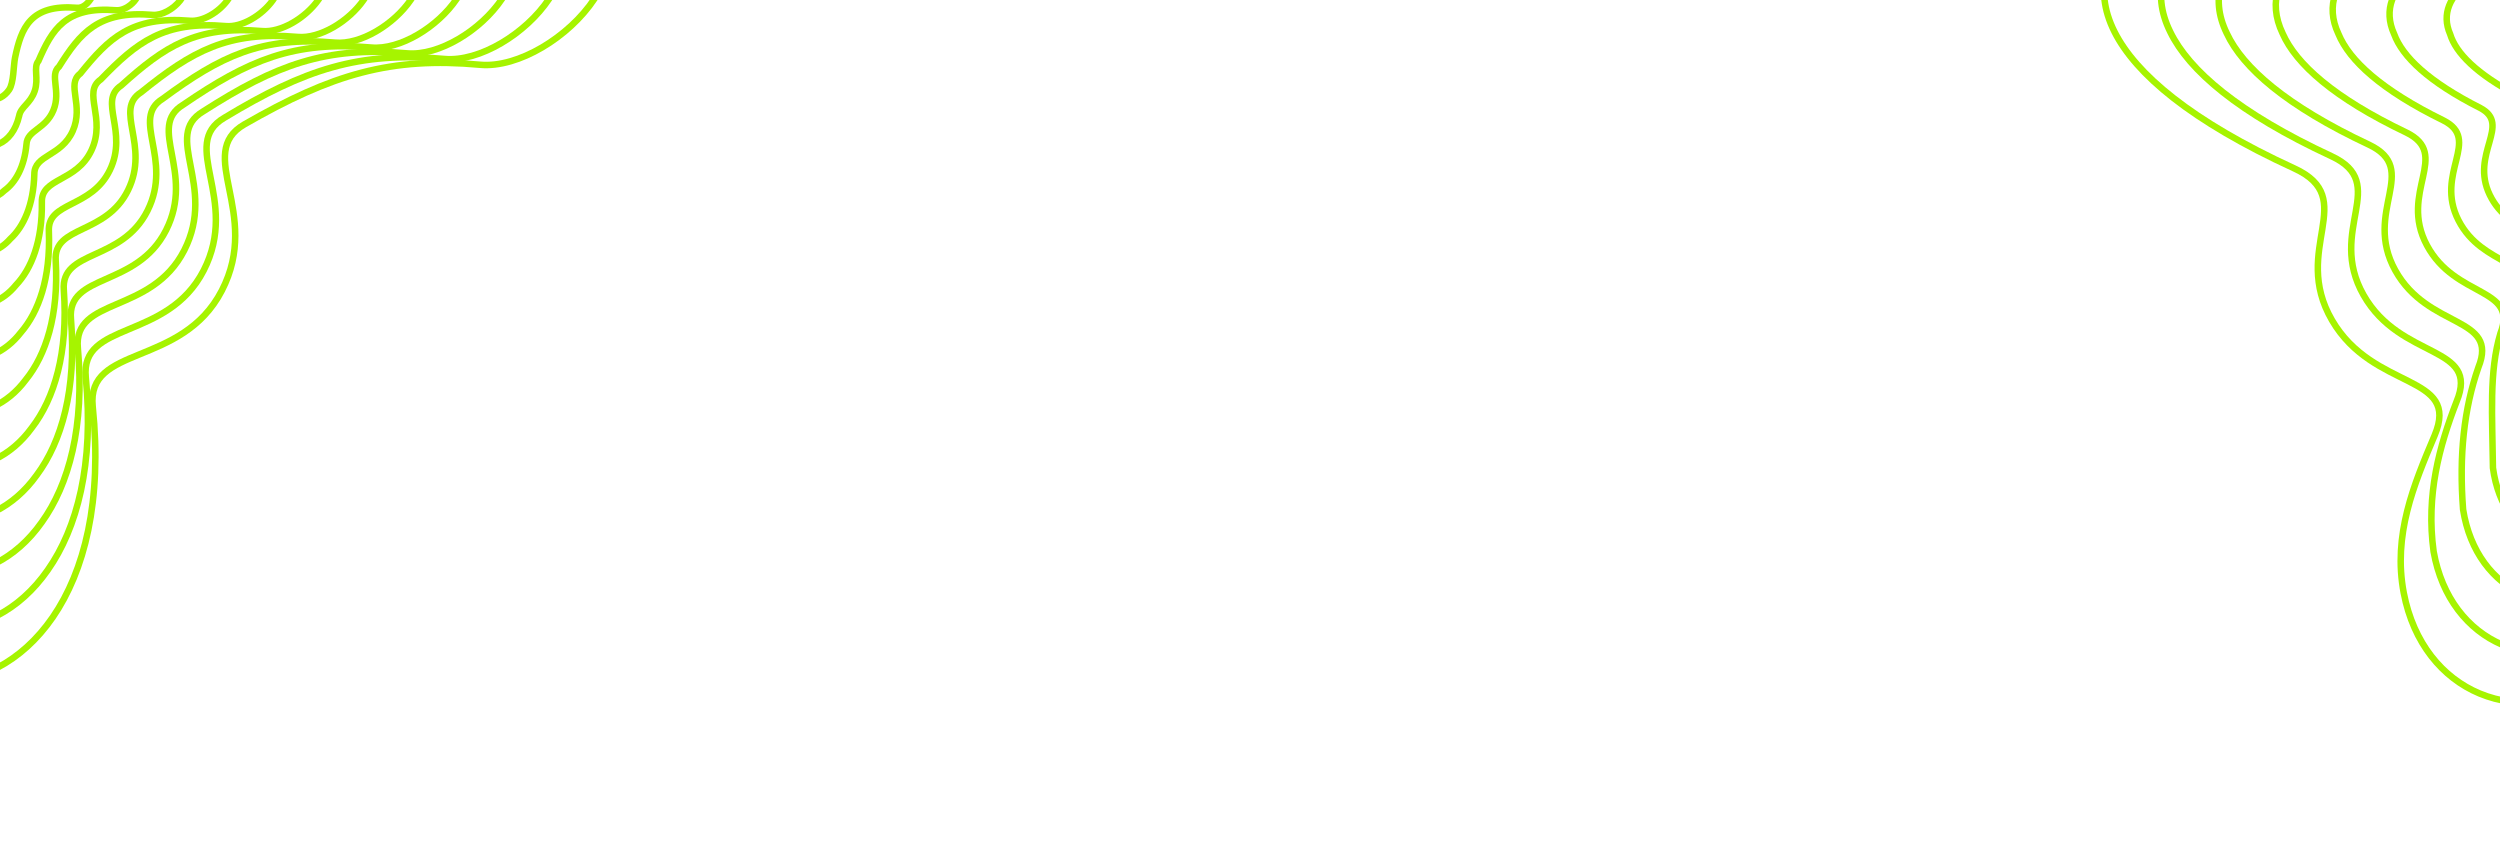 <svg width="768" height="259" viewBox="0 0 768 259" fill="none" xmlns="http://www.w3.org/2000/svg">
<path d="M982.899 90.027C1004.27 99.817 1054.53 74.703 1022.45 47.312C1017.19 42.821 1010.07 33.628 1002.86 21.338C996.257 10.079 1015.54 -13.352 1012.68 -32.181C1008.2 -61.71 954.777 -44.35 953.207 -60.466C951.152 -81.574 973.486 -108.249 982.494 -127.439C990.975 -145.505 990.948 -164.209 985.14 -179.079C974.949 -205.166 946.963 -219.45 915.893 -197.777C900.34 -186.928 884.013 -167.068 868.76 -135.167C861.941 -120.904 855.675 -108.662 849.816 -98.167C834.736 -71.152 823.026 -99.317 795.502 -79.913C779.819 -68.857 779.182 -36.437 758.885 -38.166C744.454 -39.395 727.509 -41.313 706.137 -40.306C668.605 -38.536 635.751 -17.665 649.579 9.782C656.106 22.738 673.036 37.16 704.786 51.729C725.104 61.052 703.621 76.386 716.379 98.349C729.136 120.312 755.986 114.628 747.903 133.796L747.741 134.18C741.58 148.79 735.009 164.373 738.442 182.192C741.399 197.542 750.295 208.245 761.697 213.025C773.899 218.141 788.972 216.473 802.707 206.458C816.488 196.409 828.922 177.957 835.759 149.521C840.267 130.773 865.485 147.466 885.025 129.077C904.565 110.689 890.959 86.493 908.521 83.242C939.027 77.594 957.869 78.562 982.899 90.027Z" stroke="#A6F400" stroke-width="2"/>
<path d="M1009.65 45.681C1038.69 70.741 992.749 93.681 973.156 84.708C949.189 73.747 931.583 73.418 903.387 79.279C887.349 82.336 899.661 104.512 881.807 121.398C863.952 138.284 840.923 123.246 836.726 140.373C830.314 166.384 818.792 183.196 806.083 192.268C793.508 201.348 779.701 202.787 768.572 198.005C758.17 193.529 750.114 183.616 747.604 169.424C745.228 152.096 749.35 137.087 754.669 123.344C761.907 105.78 737.543 110.786 726.096 90.664C714.65 70.542 734.45 56.478 716.224 47.983C687.632 34.715 672.463 21.621 666.725 9.85C654.284 -15.124 684.406 -34.159 718.793 -35.896C738.475 -36.939 754.138 -35.4 767.438 -34.608C785.986 -33.181 786.653 -62.848 801.017 -73.105C826.166 -90.981 836.929 -65.535 850.76 -90.257C856.2 -99.949 862.012 -111.193 868.325 -124.246C882.634 -153.571 897.877 -171.443 912.17 -180.953C940.48 -200.57 965.963 -187.458 975.23 -163.601C980.51 -149.951 980.504 -132.806 972.729 -116.244C964.205 -98.085 943.728 -73.452 945.964 -53.668C947.487 -38.855 996.266 -54.521 1000.51 -27.525C1003.27 -10.264 985.891 11.185 991.989 21.582C998.626 32.9 1005.01 41.454 1009.65 45.681Z" stroke="#A6F400" stroke-width="2"/>
<path d="M996.291 43.996C1022.2 66.635 980.666 87.383 962.902 79.265C940.059 68.861 923.726 69.186 897.895 75.27C883.412 78.138 894.385 98.226 878.239 113.581C862.092 128.936 841.314 115.611 837.421 131.076C831.426 154.599 820.825 169.737 809.209 177.821C797.811 185.952 785.299 187.17 775.27 182.746C765.895 178.595 758.704 169.505 756.659 156.511C755.392 139.878 756.925 125.596 761.357 112.865C767.75 96.945 745.92 101.28 735.826 83.062C725.731 64.844 743.82 52.07 727.731 44.442C702.37 32.534 689.006 20.814 684.078 10.264C673.072 -12.161 700.415 -29.337 731.585 -31.067C749.538 -32.159 763.883 -31.018 776.023 -30.676C792.782 -29.571 793.504 -56.407 806.528 -65.85C829.264 -82.173 839.035 -59.522 851.609 -81.899C856.629 -90.767 861.984 -100.99 867.788 -112.803C881.149 -139.488 895.29 -155.338 908.3 -163.498C933.807 -181.032 956.722 -169.149 965.024 -147.594C969.752 -135.203 969.699 -119.662 962.632 -104.64C954.594 -87.554 935.995 -65.011 938.389 -46.604C939.848 -33.134 983.889 -47.11 987.86 -22.721C990.511 -7.076 975.05 12.351 980.62 21.853C986.662 32.161 992.293 40.05 996.291 43.996Z" stroke="#A6F400" stroke-width="2"/>
<path d="M983.49 42.363C1006.36 62.672 969.148 81.244 953.163 73.942C931.382 64.043 916.285 65.007 892.766 71.305C879.807 73.977 889.485 92.045 875.026 105.897C860.566 119.75 841.977 108.078 838.395 121.922C832.826 143.02 823.138 156.517 812.596 163.623C802.357 170.818 791.113 171.807 782.157 167.717C773.783 163.87 767.432 155.57 765.833 143.733C765.656 127.747 764.591 114.157 768.134 102.405C773.682 88.092 754.34 91.746 745.556 75.369C736.772 58.992 753.178 47.488 739.182 40.689C716.98 30.08 705.378 19.688 701.239 10.323C691.619 -9.63 716.23 -24.969 744.252 -26.664C760.516 -27.792 773.578 -27.03 784.587 -27.125C799.597 -26.321 800.348 -50.403 812.052 -59.047C832.411 -73.841 841.236 -53.91 852.56 -73.993C857.161 -82.057 862.062 -91.282 867.359 -101.884C879.775 -125.993 892.832 -139.855 904.579 -146.674C927.324 -162.15 947.735 -151.44 955.114 -132.115C959.313 -120.944 959.229 -106.962 952.867 -93.444C945.314 -77.389 928.573 -56.89 931.148 -39.807C932.561 -27.64 971.95 -39.921 975.683 -18.066C978.243 -3.989 964.686 13.455 969.751 22.096C975.222 31.43 980.116 38.681 983.49 42.363Z" stroke="#A6F400" stroke-width="2"/>
<path d="M970.362 40.978C990.177 58.963 957.352 75.316 943.159 68.82C922.455 59.413 908.612 61.004 887.435 67.492C876.018 69.956 884.406 86.001 871.661 98.329C858.916 110.657 842.529 100.631 839.274 112.842C834.155 131.495 825.401 143.334 815.951 149.449C806.89 155.694 796.926 156.444 789.05 152.683C781.683 149.135 776.172 141.624 775.013 130.952C775.912 115.623 772.236 102.73 774.875 91.967C779.559 79.273 762.73 82.228 755.253 67.696C747.777 53.163 762.471 42.952 750.578 36.974C731.553 27.654 721.718 18.585 718.365 10.409C710.125 -7.066 731.963 -20.536 756.805 -22.173C771.359 -23.322 783.125 -22.929 792.989 -23.452C806.233 -22.938 806.993 -44.249 817.356 -52.078C835.303 -65.316 843.188 -48.111 853.232 -65.877C857.403 -73.129 861.836 -81.346 866.611 -90.725C878.047 -112.231 889.993 -124.084 900.461 -129.548C920.404 -142.937 938.297 -133.388 944.76 -116.301C948.436 -106.352 948.331 -93.939 942.694 -81.94C935.647 -66.933 920.8 -48.505 923.57 -32.753C924.945 -21.896 959.628 -32.441 963.137 -13.13C965.615 -0.629 953.993 14.81 958.553 22.588C963.455 30.948 967.614 37.56 970.362 40.978Z" stroke="#A6F400" stroke-width="2"/>
<path d="M956.982 39.253C973.709 54.867 945.279 69.013 932.896 63.347C913.297 54.468 900.719 56.695 881.898 63.386C872.028 65.651 879.103 79.64 868.071 90.439C857.038 101.239 842.876 92.891 839.937 103.455C835.253 119.642 827.429 129.815 819.072 134.94C811.189 140.236 802.514 140.756 795.728 137.338C789.378 134.102 784.719 127.398 784.011 117.908C786 103.257 779.732 91.083 781.478 81.323C785.307 70.261 771.001 72.531 764.853 59.872C758.705 47.213 771.686 38.294 761.912 33.159C746.089 25.16 738.037 17.44 735.481 10.468C728.648 -4.496 747.708 -16.102 769.35 -17.704C782.184 -18.886 792.643 -18.876 801.354 -19.836C812.821 -19.626 813.611 -38.136 822.633 -45.15C838.167 -56.833 845.087 -42.385 853.861 -57.821C857.606 -64.253 861.576 -71.456 865.834 -79.604C876.304 -98.487 887.142 -108.326 896.326 -112.439C913.467 -123.743 928.816 -115.388 934.34 -100.57C937.478 -91.863 937.341 -81.036 932.421 -70.567C925.872 -56.622 912.912 -40.277 915.856 -25.882C917.181 -16.352 947.14 -25.183 950.402 -8.448C952.782 2.458 943.087 15.881 947.131 22.78C951.45 30.148 954.864 36.107 956.982 39.253Z" stroke="#A6F400" stroke-width="2"/>
<path d="M944.191 37.614C957.871 50.898 933.774 62.863 923.172 58.012C904.634 49.635 893.293 52.503 876.786 59.408C868.443 61.477 874.223 73.445 864.88 82.739C855.537 92.033 843.567 85.34 840.941 94.281C836.685 108.039 829.775 116.568 822.493 120.715C815.772 125.072 808.366 125.361 802.654 122.277C797.306 119.345 793.488 113.431 793.227 105.099C796.307 91.094 787.432 79.608 788.286 70.827C791.267 61.373 779.453 62.961 774.617 52.144C769.781 41.327 781.076 33.681 773.398 29.375C760.739 22.676 754.452 16.284 752.685 10.498C747.24 -1.991 763.562 -11.755 782.053 -13.322C793.195 -14.538 802.37 -14.908 809.948 -16.305C819.663 -16.396 820.481 -32.149 828.181 -38.363C841.334 -48.514 847.307 -36.789 854.829 -49.928C858.154 -55.556 861.668 -61.759 865.419 -68.695C874.942 -84.999 884.693 -92.844 892.614 -95.614C906.987 -104.856 919.83 -97.673 924.43 -85.088C927.04 -77.6 926.872 -68.335 922.659 -59.371C916.596 -46.458 905.498 -32.159 908.626 -19.087C909.905 -10.862 935.205 -17.992 938.231 -3.793C940.521 5.543 932.735 16.981 936.273 23.017C940.021 29.411 942.699 34.733 944.191 37.614Z" stroke="#A6F400" stroke-width="2"/>
<path d="M931.076 36.22C941.702 47.175 921.994 56.919 913.186 52.874C895.727 44.981 885.647 48.473 871.492 55.566C864.693 57.426 869.184 67.368 861.558 75.136C853.932 82.904 844.167 77.859 841.868 85.164C838.064 96.474 832.09 103.342 825.901 106.495C820.359 109.901 814.234 109.95 809.602 107.195C805.262 104.563 802.283 99.44 802.46 92.275C806.607 78.933 795.122 68.129 795.069 60.336C797.186 52.502 787.885 53.391 784.356 44.422C780.827 35.454 790.408 29.103 784.834 25.621C775.355 20.216 770.836 15.152 769.855 10.557C765.792 0.55 779.337 -7.342 794.643 -8.85C804.073 -10.086 811.946 -10.823 818.376 -12.649C826.322 -13.029 827.147 -26.008 833.504 -31.405C844.24 -39.999 849.27 -31.002 855.51 -41.822C858.403 -46.636 861.448 -51.829 864.675 -57.54C873.215 -71.235 881.855 -77.066 888.496 -78.479C900.067 -85.631 910.389 -79.612 914.073 -69.267C916.159 -63.004 915.972 -55.309 912.486 -47.865C906.935 -36.004 897.736 -23.779 901.061 -12.037C902.302 -5.122 922.893 -10.514 925.694 1.139C927.902 8.899 922.052 18.331 925.086 23.505C928.265 28.922 930.208 33.604 931.076 36.22Z" stroke="#A6F400" stroke-width="2"/>
<path d="M918.177 34.666C925.753 43.283 910.342 50.876 903.308 47.655C886.882 40.273 878.017 44.426 866.147 51.764C860.864 53.439 864.051 61.36 858.097 67.638C852.142 73.915 844.563 70.537 842.564 76.225C839.166 85.118 834.089 90.352 828.963 92.534C824.57 95.01 819.706 94.834 816.147 92.415C812.806 90.088 810.671 85.754 811.307 79.742C816.577 67.021 802.455 56.904 801.515 50.081C802.794 43.847 795.974 44.062 793.766 36.935C791.559 29.808 799.475 24.715 796 22.067C789.685 17.971 786.935 14.239 786.752 10.831C784.086 3.3 794.922 -2.772 807.097 -4.265C814.851 -5.548 821.453 -6.679 826.762 -8.955C832.966 -9.648 833.837 -19.878 838.886 -24.488C847.266 -31.57 851.345 -25.301 856.353 -33.838L856.496 -34.069C858.937 -38.016 861.49 -42.143 864.168 -46.562C871.793 -57.698 879.37 -61.546 884.759 -61.618C893.585 -66.724 901.404 -61.884 904.156 -53.77C905.708 -48.726 905.48 -42.587 902.688 -36.641C897.599 -25.789 890.234 -15.588 893.738 -5.16C894.928 0.455 910.892 -3.264 913.448 5.857C915.561 12.05 911.604 19.509 914.131 23.822C916.736 28.266 917.939 32.312 918.177 34.666Z" stroke="#A6F400" stroke-width="2"/>
<path d="M147.492 19.893C170.902 22.025 209.962 -18.362 170.605 -33.537C164.151 -36.026 154.38 -42.33 143.496 -51.526C133.527 -59.951 143.93 -88.458 134.979 -105.268C120.941 -131.63 76.317 -97.505 69.483 -112.183C60.531 -131.409 72.732 -163.989 74.852 -185.083C76.847 -204.94 70.607 -222.572 60.188 -234.667C41.908 -255.885 10.766 -260.059 -11.337 -229.293C-22.402 -213.892 -31.201 -189.736 -34.988 -154.58C-36.681 -138.861 -38.523 -125.233 -40.562 -113.387C-45.808 -82.897 -66.212 -105.57 -85.724 -78.123C-96.842 -62.484 -86.671 -31.695 -106.388 -26.581C-120.409 -22.945 -137.028 -19.124 -156.851 -11.072C-191.663 3.069 -215.714 33.67 -193.552 54.963C-183.091 65.014 -162.331 72.991 -127.544 76.182C-105.282 78.224 -120.449 99.825 -101.119 116.302C-81.788 132.778 -58.353 118.495 -59.607 139.26L-59.632 139.676C-60.589 155.503 -61.609 172.383 -52.45 188.05C-44.56 201.545 -32.613 208.684 -20.271 209.404C-7.062 210.174 6.6 203.593 16.226 189.583C25.885 175.526 31.482 153.99 28.482 124.899C26.504 105.718 55.836 113.082 68.155 89.246C80.475 65.41 59.602 47.11 75.086 38.208C101.982 22.744 120.076 17.397 147.492 19.893Z" stroke="#A6F400" stroke-width="2"/>
<path d="M23.691 2.397C27.276 2.737 30.961 -4.323 28.315 -6.56C25.303 -9.107 19.51 -9.612 16.415 -12.052C10.44 -16.762 10.722 -21.092 11.535 -29.545C11.828 -32.574 10.862 -35.269 9.259 -37.12C6.448 -40.37 1.677 -41.025 -1.688 -36.344C-3.373 -34.001 -4.706 -30.32 -5.264 -24.958C-5.513 -22.561 -5.787 -20.482 -6.092 -18.676C-7.203 -10.669 -13.238 -6.536 -16.117 -5.47C-18.262 -4.924 -20.804 -4.351 -23.834 -3.135C-29.155 -0.998 -32.755 5.196 -29.413 6.919C-24.692 9.354 -1.271 9.7 -5.73 22.635C-7.802 28.644 -4.677 30.475 -2.787 30.592C-0.764 30.718 1.323 29.722 2.789 27.59C4.259 25.451 4.113 20.194 4.625 17.727C6.518 8.62 9.288 1.212 23.691 2.397Z" stroke="#A6F400" stroke-width="2"/>
<path d="M157.988 -30.822C193.701 -16.834 157.997 20.067 136.536 18.113C110.289 15.739 93.574 21.279 68.928 36.176C54.817 44.388 73.798 61.213 62.569 83.073C51.34 104.932 24.622 98.4 26.354 115.949C28.95 142.612 23.668 162.298 14.697 175.077C5.852 187.819 -6.691 193.764 -18.777 192.953C-30.075 192.187 -40.968 185.514 -48.051 172.963C-56.049 157.409 -57.149 141.882 -56.699 127.153C-55.708 108.182 -77.024 120.999 -94.507 105.824C-111.989 90.648 -97.987 70.804 -118 68.849C-149.376 65.835 -168.034 58.525 -177.358 49.33C-197.39 29.909 -175.304 1.946 -143.449 -11.118C-125.231 -18.642 -109.947 -22.395 -97.139 -26.067C-79.171 -30.885 -88.399 -59.087 -78.26 -73.534C-60.48 -98.751 -41.873 -78.327 -37.043 -106.24C-35.132 -117.19 -33.386 -129.726 -31.769 -144.135C-28.017 -176.548 -19.579 -198.469 -9.258 -212.188C10.925 -240.097 39.317 -236.198 55.984 -216.776C65.5 -205.656 71.192 -189.483 69.362 -171.278C67.356 -151.319 56.227 -121.282 64.91 -103.364C71.268 -89.899 112.07 -120.884 125.041 -96.831C133.384 -81.469 124.117 -55.463 133.324 -47.683C143.345 -39.214 152.211 -33.268 157.988 -30.822Z" stroke="#A6F400" stroke-width="2"/>
<path d="M144.828 -27.972C176.789 -15.229 144.508 18.141 125.055 16.387C100.053 14.165 84.757 19.898 62.415 34.219C49.708 41.737 66.732 57.037 56.605 76.885C46.479 96.733 22.453 91.069 23.92 106.949C26.082 131.128 21.113 148.928 12.844 160.412C4.795 171.868 -6.601 177.175 -17.53 176.334C-27.752 175.535 -37.555 169.351 -43.802 157.774C-50.523 142.508 -53.823 128.528 -53.873 115.047C-53.133 97.908 -72.282 109.25 -87.857 95.421C-103.431 81.592 -90.615 63.533 -108.324 61.685C-136.201 58.881 -152.7 52.268 -160.853 43.955C-178.686 26.46 -158.603 1.175 -129.779 -10.814C-113.209 -17.81 -99.3 -21.5 -87.736 -25.211C-71.562 -29.737 -79.798 -55.288 -70.653 -68.523C-54.632 -91.473 -37.889 -73.356 -33.465 -98.639C-31.677 -108.671 -30.023 -120.093 -28.474 -133.163C-24.739 -162.771 -16.668 -182.42 -7.109 -194.439C11.123 -219.452 36.684 -215.859 51.676 -198.287C60.253 -188.171 65.368 -173.496 63.693 -156.979C61.789 -138.193 51.738 -110.751 60.112 -94.185C65.964 -81.965 102.859 -109.781 114.707 -88.097C122.407 -74.222 114.279 -50.762 122.69 -43.65C131.815 -35.935 139.746 -30.366 144.828 -27.972Z" stroke="#A6F400" stroke-width="2"/>
<path d="M132.213 -25.259C160.529 -13.702 131.605 16.178 114.102 14.602C90.27 12.503 76.351 18.429 56.26 32.184C44.925 39.01 60.058 52.836 51.022 70.706C41.987 88.575 20.576 83.744 21.798 97.992C23.555 119.741 18.902 135.69 11.321 145.896C4.055 156.084 -6.222 160.753 -16.029 159.871C-25.205 159.025 -33.953 153.307 -39.394 142.674C-44.873 127.655 -50.393 115.192 -50.956 102.93C-50.48 87.586 -67.509 97.46 -81.235 84.932C-94.962 72.404 -83.311 56.103 -98.771 54.341C-123.236 51.712 -137.632 45.765 -144.648 38.307C-160.351 22.684 -142.235 0.04 -116.368 -10.871C-101.404 -17.338 -88.83 -20.96 -78.478 -24.708C-64.055 -28.937 -71.348 -51.9 -63.181 -63.942C-48.894 -84.66 -33.948 -68.794 -29.941 -91.499C-28.28 -100.634 -26.723 -110.963 -25.25 -122.723C-21.551 -149.587 -13.842 -167 -5.027 -177.335C11.282 -199.49 34.093 -196.17 47.473 -180.395C55.146 -171.254 59.712 -158.038 58.204 -143.175C56.414 -125.522 47.436 -100.625 55.542 -85.368C60.917 -74.362 93.987 -99.034 104.77 -79.66C111.862 -67.234 104.872 -46.277 112.52 -39.81C120.781 -32.824 127.807 -27.611 132.213 -25.259Z" stroke="#A6F400" stroke-width="2"/>
<path d="M119.37 -22.203C144.036 -11.824 118.51 14.507 102.964 13.096C80.311 11.103 67.783 17.203 49.965 30.359C40.015 36.477 53.259 48.823 45.334 64.685C37.41 80.547 18.622 76.537 19.609 89.136C20.979 108.43 16.657 122.505 9.775 131.413C3.304 140.313 -5.844 144.331 -14.523 143.401C-22.65 142.503 -30.343 137.25 -34.983 127.57C-39.228 112.812 -46.98 101.874 -48.066 90.845C-47.867 77.316 -62.758 85.696 -74.639 74.473C-86.519 63.25 -76.053 48.737 -89.256 47.05C-110.297 44.581 -122.587 39.296 -128.466 32.699C-142.044 18.954 -125.924 -1.007 -103.037 -10.805C-89.691 -16.725 -78.463 -20.264 -69.333 -24.035C-56.671 -27.95 -63.036 -48.303 -55.863 -59.131C-43.334 -77.58 -30.18 -63.972 -26.61 -84.067C-25.086 -92.293 -23.635 -101.516 -22.248 -111.949C-18.608 -136.033 -11.278 -151.181 -3.222 -159.813C11.14 -179.068 31.189 -176.007 42.962 -162.038C49.735 -153.876 53.761 -142.134 52.431 -128.943C50.772 -112.447 42.891 -90.133 50.738 -76.197C55.642 -66.413 84.85 -87.883 94.577 -70.836C101.068 -59.868 95.236 -41.445 102.121 -35.624C109.522 -29.368 115.642 -24.514 119.37 -22.203Z" stroke="#A6F400" stroke-width="2"/>
<path d="M106.178 -19.384C127.144 -10.215 105.029 12.573 91.466 11.345C70.031 9.482 58.908 15.762 43.379 28.327C34.823 33.742 46.145 44.586 39.327 58.437C32.51 72.289 16.378 69.122 17.117 80.061C18.078 96.885 14.078 109.08 7.899 116.691C2.224 124.305 -5.786 127.678 -13.322 126.709C-20.386 125.767 -27.008 120.992 -30.83 112.276C-33.822 97.797 -43.778 88.397 -45.375 78.611C-45.439 66.906 -58.178 73.801 -68.183 63.904C-78.188 54.007 -68.908 41.281 -79.833 39.686C-97.415 37.399 -107.574 32.793 -112.302 27.066C-123.719 15.223 -109.599 -2.056 -89.718 -10.759C-78.006 -16.138 -68.139 -19.604 -60.241 -23.404C-49.356 -27.016 -54.761 -44.737 -48.583 -54.35C-37.813 -70.53 -26.486 -59.203 -23.339 -76.677C-21.944 -83.989 -20.593 -92.101 -19.284 -101.201C-15.684 -122.491 -8.731 -135.371 -1.435 -142.302C10.975 -158.659 28.229 -155.88 38.362 -143.739C44.216 -136.569 47.684 -126.313 46.522 -114.803C44.978 -99.475 38.186 -79.752 45.746 -67.153C50.162 -58.605 75.485 -76.888 84.122 -62.188C89.99 -52.693 85.307 -36.811 91.414 -31.648C97.935 -26.134 103.136 -21.648 106.178 -19.384Z" stroke="#A6F400" stroke-width="2"/>
<path d="M93.568 -16.68C110.885 -8.696 92.133 10.596 80.522 9.544C60.254 7.802 50.51 14.276 37.234 26.273C30.053 30.996 39.482 40.364 33.758 52.234C28.034 64.105 14.52 61.77 15.013 71.075C15.571 85.466 11.888 95.806 6.398 102.137C1.507 108.48 -5.383 111.214 -11.795 110.202C-17.814 109.214 -23.38 104.904 -26.395 97.133C-28.143 82.9 -40.33 75.016 -42.443 66.451C-42.772 56.543 -53.388 61.966 -61.543 53.371C-69.699 44.775 -61.586 33.811 -70.259 32.3C-84.424 30.189 -92.478 26.249 -96.066 21.379C-105.352 11.409 -93.202 -3.224 -76.282 -10.846C-66.177 -15.696 -57.647 -19.093 -50.963 -22.93C-41.831 -26.243 -46.294 -41.373 -41.096 -49.792C-32.063 -63.736 -22.533 -54.663 -19.805 -69.554C-18.538 -75.968 -17.285 -82.986 -16.053 -90.774C-12.488 -109.316 -5.898 -119.956 0.652 -125.2C11.138 -138.692 25.638 -136.185 34.158 -125.843C39.108 -119.648 42.028 -110.854 41.034 -101C39.605 -86.806 33.889 -69.632 41.183 -58.342C45.123 -51.008 66.616 -66.141 74.188 -53.754C79.45 -45.709 75.907 -32.334 81.25 -27.816C86.909 -23.031 91.203 -18.901 93.568 -16.68Z" stroke="#A6F400" stroke-width="2"/>
<path d="M80.735 -13.637C94.397 -6.835 79.047 8.903 69.395 8.016C50.306 6.372 41.959 13.015 30.965 24.408C25.171 28.422 32.709 36.307 28.098 46.167C23.487 56.028 12.6 54.515 12.859 62.168C13.029 74.1 9.677 82.562 4.887 87.593C0.792 92.647 -4.969 94.728 -10.253 93.669C-15.222 92.628 -19.733 88.786 -21.948 81.97C-22.469 68.007 -36.892 61.635 -39.531 54.301C-40.137 46.209 -48.614 50.138 -54.923 42.851C-61.231 35.565 -54.305 26.392 -60.719 24.96C-71.456 23.011 -77.401 19.737 -79.852 15.729C-87.01 7.641 -76.857 -4.304 -62.922 -10.812C-54.439 -15.111 -47.258 -18.423 -41.8 -22.281C-34.432 -25.28 -37.966 -37.795 -33.764 -44.998C-26.493 -56.671 -18.759 -49.857 -16.469 -62.135C-15.34 -67.637 -14.194 -73.547 -13.048 -80.006C-9.544 -95.76 -3.332 -104.131 2.462 -107.67C10.999 -118.261 22.735 -116.013 29.647 -107.48C33.696 -102.266 36.076 -94.947 35.261 -86.767C33.968 -73.736 29.353 -59.148 36.391 -49.178C39.859 -43.069 57.488 -54.996 64.002 -44.937C68.663 -38.351 66.279 -27.511 70.861 -23.64C75.658 -19.585 79.047 -15.815 80.735 -13.637Z" stroke="#A6F400" stroke-width="2"/>
<path d="M68.052 -10.816C78.061 -5.206 66.049 7.076 58.344 6.375C40.398 4.871 33.418 11.733 24.66 22.599C20.234 25.934 25.872 32.346 22.342 40.245C18.811 48.145 10.541 47.477 10.545 53.506C10.295 63.023 7.246 69.647 3.136 73.408C-0.184 77.202 -4.831 78.653 -8.992 77.554C-12.915 76.47 -16.369 73.091 -17.768 67.209C-17.024 53.46 -33.706 48.61 -36.859 42.487C-37.724 36.183 -44.085 38.652 -48.535 32.663C-52.986 26.674 -47.211 19.24 -51.369 17.898C-58.686 16.132 -62.52 13.527 -63.825 10.373C-68.842 4.156 -60.639 -5.172 -49.651 -10.626C-42.765 -14.413 -36.913 -17.672 -32.663 -21.583C-27.042 -24.299 -29.619 -34.237 -26.389 -40.263C-20.838 -49.726 -14.908 -45.169 -13.021 -54.886L-12.963 -55.15C-11.972 -59.684 -10.935 -64.425 -9.878 -69.483C-6.386 -82.52 -0.519 -88.667 4.54 -90.525C11.168 -98.273 20.151 -96.308 25.442 -89.569C28.583 -85.327 30.407 -79.461 29.75 -72.925C28.556 -60.998 24.999 -48.931 31.769 -40.259C34.757 -35.359 48.578 -44.17 54.02 -36.417C58.07 -31.278 56.817 -22.928 60.633 -19.7C64.567 -16.374 67.046 -12.957 68.052 -10.816Z" stroke="#A6F400" stroke-width="2"/>
<path d="M54.868 -8.035C61.177 -3.636 52.587 5.087 46.87 4.565C30.165 3.186 24.597 10.213 18.137 20.466C15.109 23.093 18.826 27.998 16.407 33.877C13.989 39.757 8.378 39.927 8.137 44.291C7.484 51.328 4.764 56.064 1.361 58.525C-1.159 61.028 -4.663 61.831 -7.68 60.694C-10.539 59.566 -12.92 56.669 -13.504 51.758C-11.518 38.311 -30.375 34.997 -34.035 30.123C-35.164 25.647 -39.369 26.629 -41.946 21.971C-44.523 17.312 -39.943 11.676 -41.825 10.425C-45.683 8.842 -47.389 6.916 -47.546 4.635C-50.404 0.322 -44.212 -6.312 -36.239 -10.659C-30.992 -13.898 -26.506 -17.076 -23.492 -21.007C-19.652 -23.412 -21.274 -30.711 -19.041 -35.513C-15.257 -42.695 -11.154 -40.417 -9.695 -47.503C-8.819 -51.197 -7.866 -54.908 -6.869 -58.726C-3.428 -68.952 2.053 -72.825 6.345 -72.982C11.015 -77.825 17.199 -76.139 20.851 -71.233C23.073 -67.986 24.341 -63.611 23.854 -58.762C22.782 -48.022 20.321 -38.56 26.799 -31.235C29.298 -27.573 39.222 -33.186 43.573 -27.785C46.999 -24.122 46.897 -18.32 49.932 -15.752C52.986 -13.17 54.545 -10.125 54.868 -8.035Z" stroke="#A6F400" stroke-width="2"/>
<path d="M41.958 -4.898C44.591 -1.701 39.397 3.492 35.65 3.148C20.15 1.885 15.983 9.087 11.805 18.743C10.164 20.669 11.974 24.081 10.659 27.958C9.345 31.834 6.375 32.84 5.889 35.553C4.834 40.13 2.438 42.993 -0.267 44.161C-1.994 45.382 -4.367 45.541 -6.249 44.365C-8.053 43.192 -9.371 40.769 -9.145 36.819C-5.922 23.655 -26.981 21.857 -31.153 18.216C-32.547 15.555 -34.612 15.057 -35.328 11.717C-36.044 8.377 -32.646 4.523 -32.263 3.362C-32.683 1.96 -32.272 0.708 -31.284 -0.706C-31.998 -3.127 -27.797 -7.089 -22.814 -10.339C-19.194 -13.038 -16.061 -16.138 -14.275 -20.095C-12.203 -22.195 -12.876 -26.876 -11.634 -30.468C-9.604 -35.389 -7.315 -35.377 -6.281 -39.853C-5.537 -42.637 -4.684 -45.241 -3.767 -47.732C-0.372 -55.173 4.734 -56.786 8.271 -55.249C10.999 -57.205 14.406 -55.797 16.432 -52.707C17.742 -50.446 18.458 -47.549 18.141 -44.373C17.192 -34.798 15.819 -27.918 22.019 -21.921C24.036 -19.486 30.095 -21.922 33.368 -18.854C36.179 -16.654 37.222 -13.38 39.486 -11.465C41.667 -9.62 42.315 -6.941 41.958 -4.898Z" stroke="#A6F400" stroke-width="2"/>
</svg>
